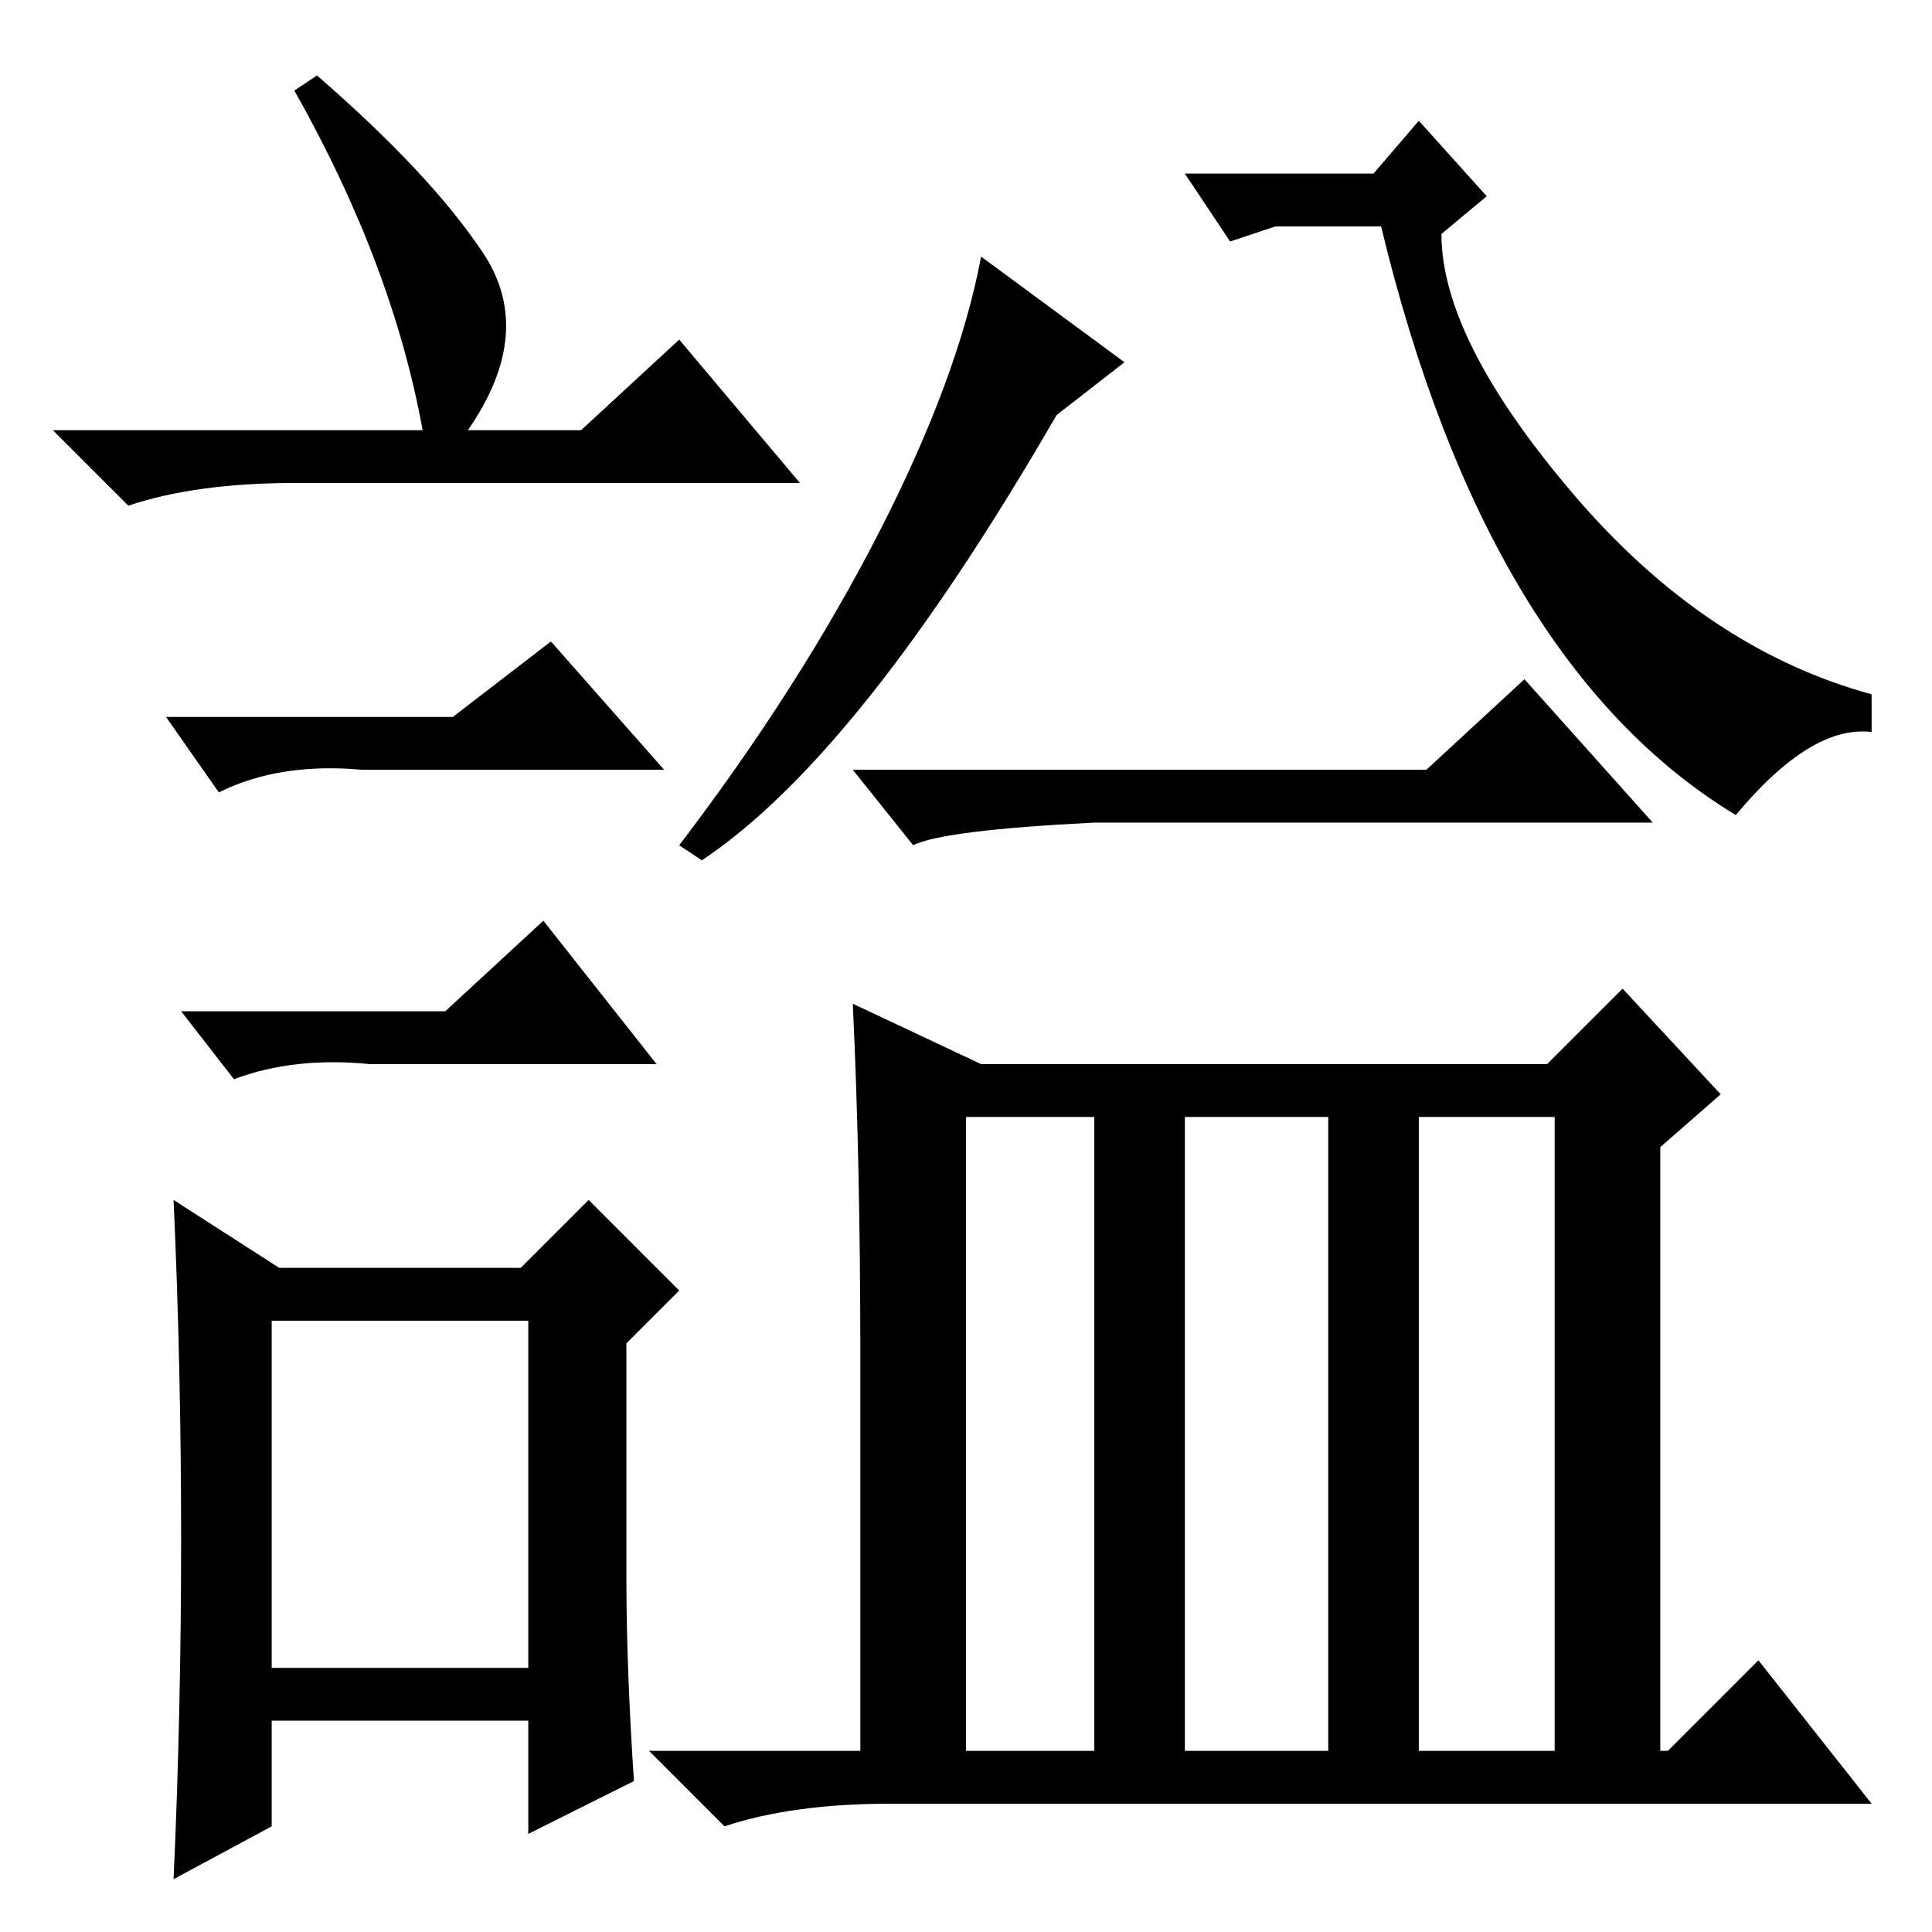 <?xml version="1.0" standalone="no"?>
<!DOCTYPE svg PUBLIC "-//W3C//DTD SVG 1.1//EN" "http://www.w3.org/Graphics/SVG/1.1/DTD/svg11.dtd" >
<svg xmlns="http://www.w3.org/2000/svg" xmlns:xlink="http://www.w3.org/1999/xlink" version="1.1" viewBox="0 -36 256 256">
  <g transform="matrix(1 0 0 -1 0 220)">
   <path fill="currentColor"
d="M42 246q15 -13 22 -23.5t-2 -23.5h15l13 12l16 -19h-67q-13 0 -22 -3l-10 10h49q-4 22 -17 45zM36 35h34v46h-34v-46zM60 161l13 10l15 -17h-40q-11 1 -19 -3l-7 10h38zM59 122l13 12l15 -19h-38q-10 1 -18 -2l-7 9h35zM83 47q0 -12 1 -27l-14 -7v15h-34v-14l-13 -7
q1 22 1 45t-1 45l14 -9h32l9 9l12 -12l-7 -7v-31zM189 154l13 12l17 -19h-74q-20 -1 -24 -3l-8 10h76zM128 108v-84h17v84h-17zM157 24h19v84h-19v-84zM188 24h18v84h-18v-84zM114 76q0 26 -1 47l17 -8h75l10 10l13 -14l-8 -7v-80h1l12 12l15 -19h-130q-13 0 -22 -3l-10 10
h28v52zM116.5 185.5q10.5 20.5 13.5 36.5l19 -14l-9 -7q-26 -45 -47 -59l-3 2q16 21 26.5 41.5zM169 226l-6 -2l-6 9h25l6 7l9 -10l-6 -5q0 -14 17.5 -34.5t39.5 -26.5v-5q-8 1 -18 -11q-33 20 -47 78h-14z" />
  </g>

</svg>
